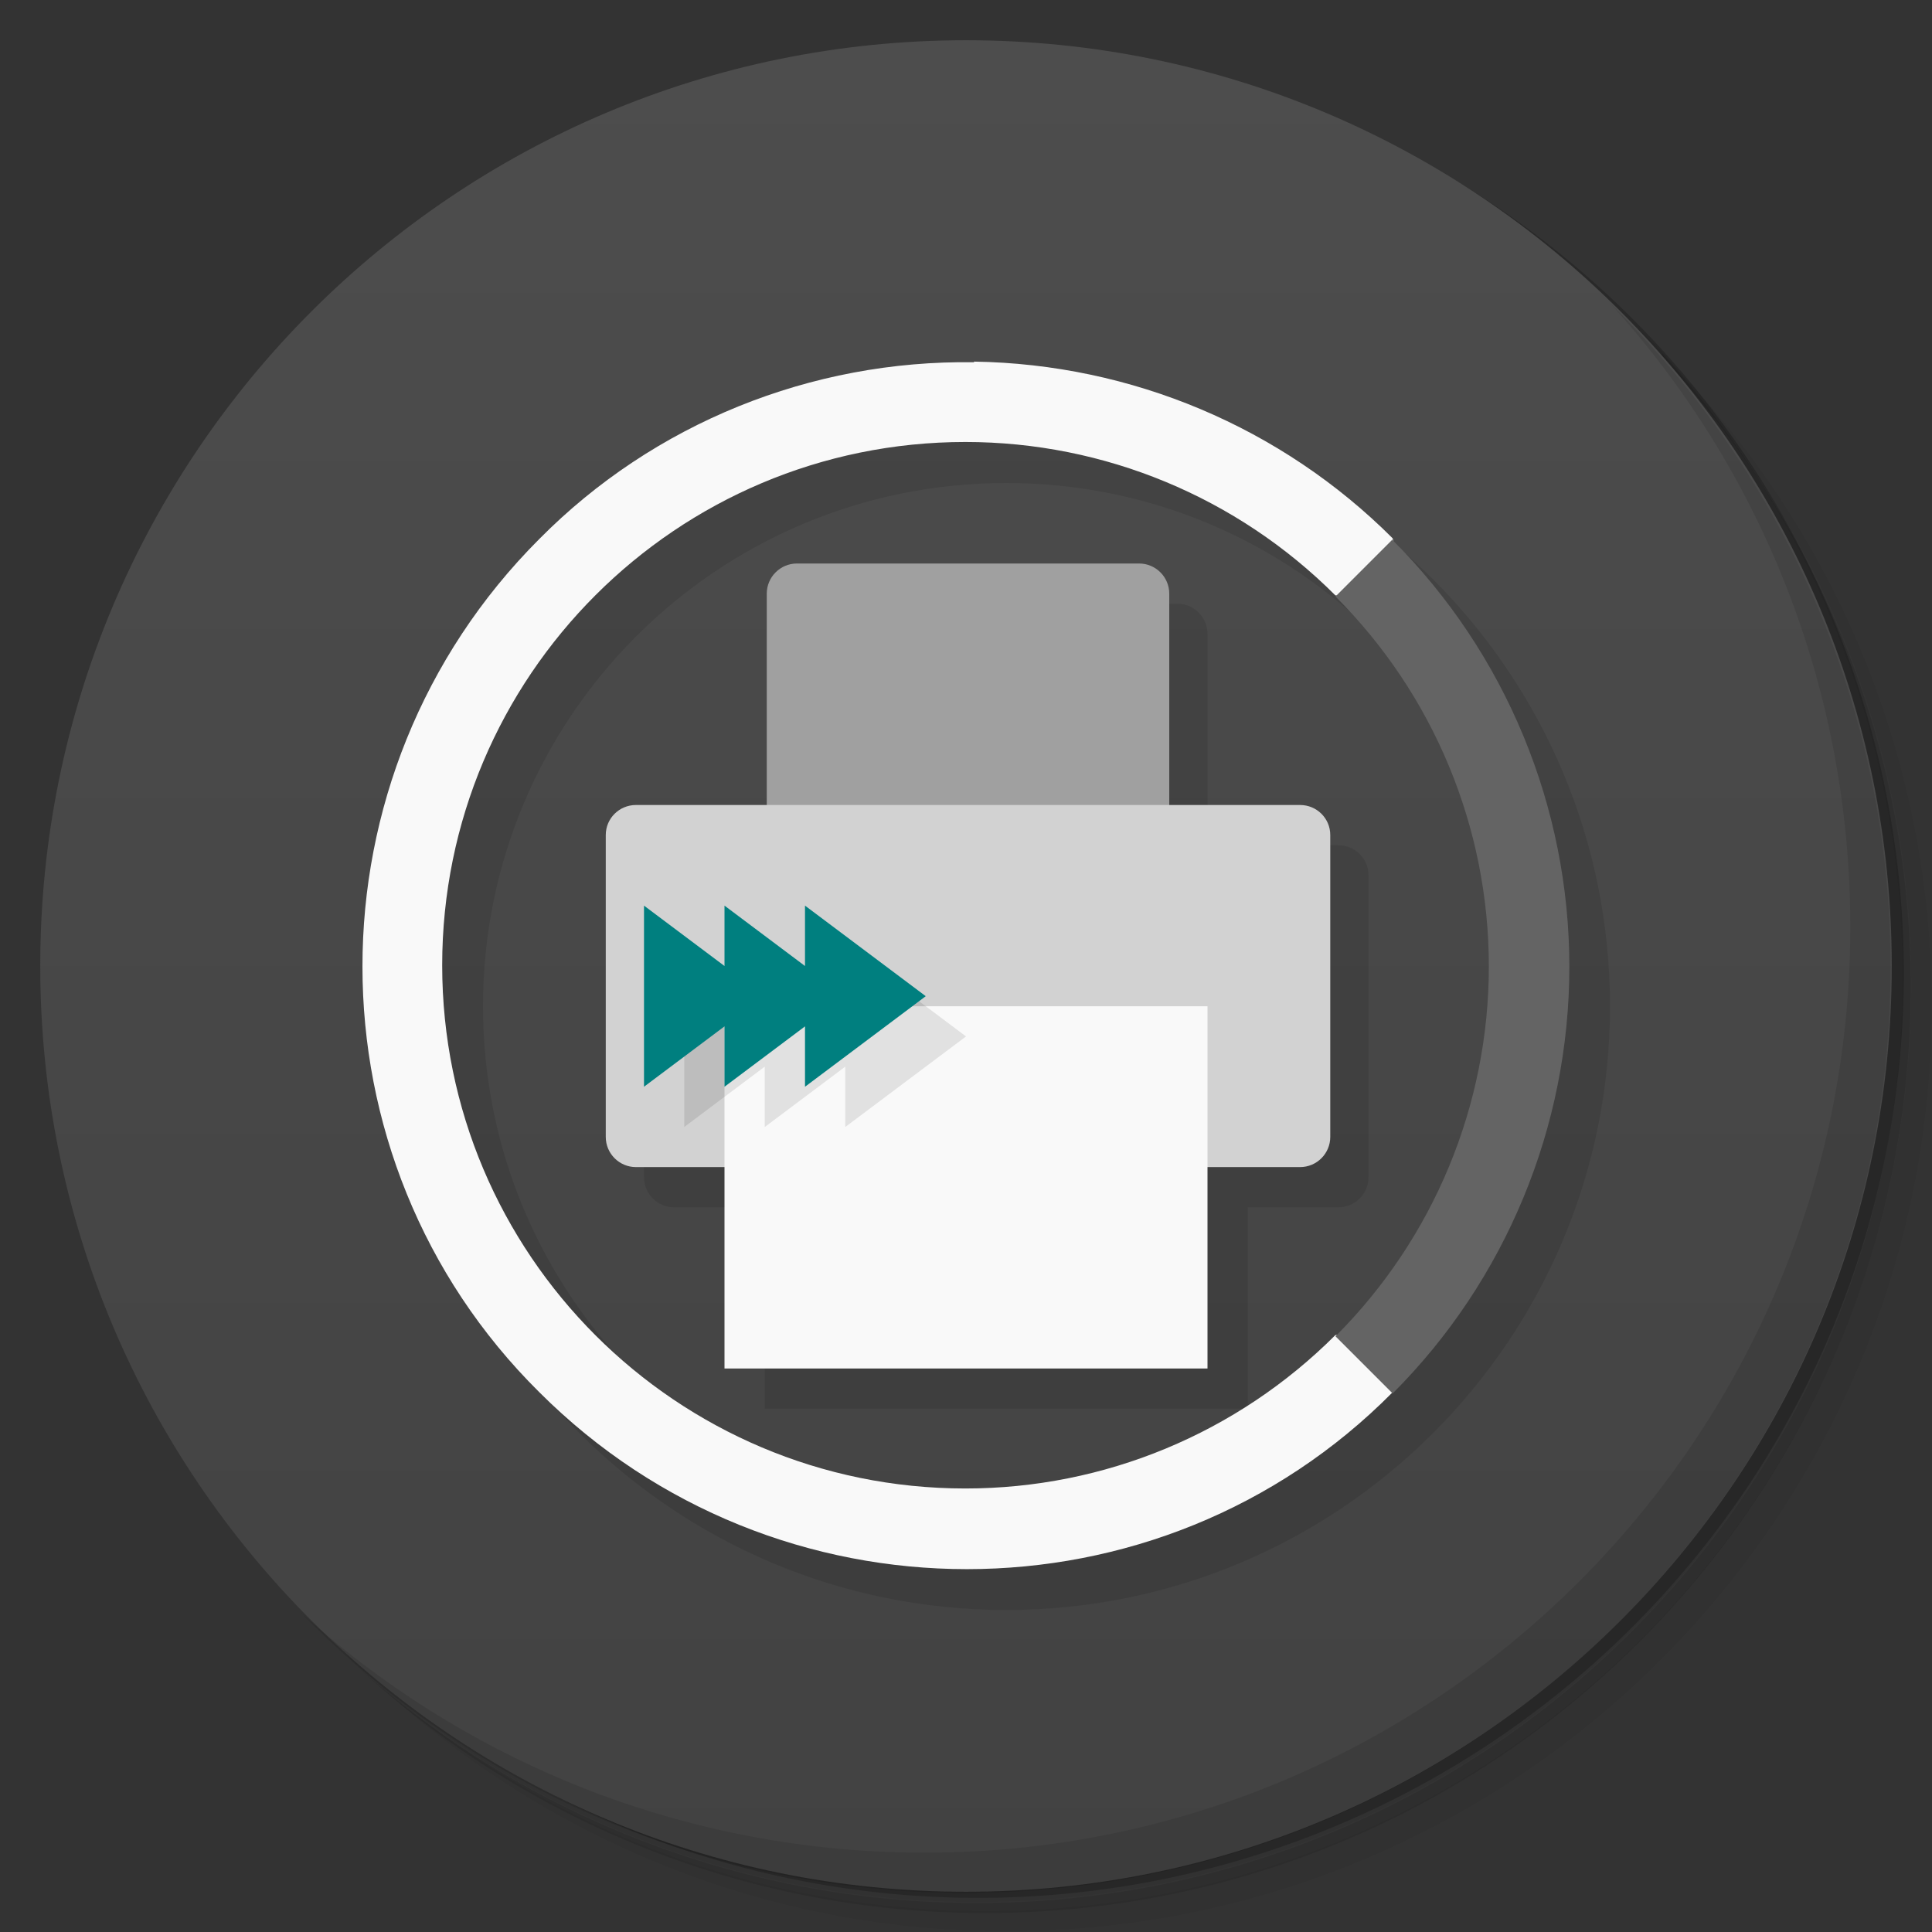 <svg version="1.1" viewBox="0 0 48 48" xmlns="http://www.w3.org/2000/svg">
 <rect x="0" y="0" width="48" height="48" fill="#333333" stroke="none"/>
 <defs>
  <linearGradient id="bg" x1="1" x2="47" gradientTransform="matrix(0 -1 1 0 -1.5e-6 48)" gradientUnits="userSpaceOnUse">
   <stop style="stop-color:#424242" offset="0"/>
   <stop style="stop-color:#4d4d4d" offset="1"/>
  </linearGradient>
 </defs>
 <path d="m36.3 5c5.86 4.06 9.69 10.8 9.69 18.5 0 12.4-10.1 22.5-22.5 22.5-7.67 0-14.4-3.83-18.5-9.69 1.04 1.82 2.31 3.5 3.78 4.97 4.08 3.71 9.51 5.97 15.5 5.97 12.7 0 23-10.3 23-23 0-5.95-2.26-11.4-5.97-15.5-1.47-1.48-3.15-2.74-4.97-3.78zm4.97 3.78c3.85 4.11 6.22 9.64 6.22 15.7 0 12.7-10.3 23-23 23-6.08 0-11.6-2.36-15.7-6.22 4.16 4.14 9.88 6.72 16.2 6.72 12.7 0 23-10.3 23-23 0-6.34-2.58-12.1-6.72-16.2z" style="opacity:.05"/>
 <path d="m41.3 8.78c3.71 4.08 5.97 9.51 5.97 15.5 0 12.7-10.3 23-23 23-5.95 0-11.4-2.26-15.5-5.97 4.11 3.85 9.64 6.22 15.7 6.22 12.7 0 23-10.3 23-23 0-6.08-2.36-11.6-6.22-15.7z" style="opacity:.1"/>
 <path d="m31.2 2.38c8.62 3.15 14.8 11.4 14.8 21.1 0 12.4-10.1 22.5-22.5 22.5-9.71 0-18-6.14-21.1-14.8a23 23 0 0 0 44.9-7 23 23 0 0 0-16-21.9z" style="opacity:.2"/>
 <path d="m24 1c12.7 0 23 10.3 23 23s-10.3 23-23 23-23-10.3-23-23 10.3-23 23-23z" style="fill:url(#bg)"/>
 <path d="m25 10c-8.28 0-15 6.72-15 15s6.72 15 15 15 15-6.72 15-15-6.72-15-15-15m0 2c7.18 0 13 5.82 13 13s-5.82 13-13 13-13-5.82-13-13 5.82-13 13-13m-4.25 3-0.75 6-4 0.746v7.5c0 0.414 0.336 0.75 0.75 0.75h2.25v5h12v-5h2.25c0.414 0 0.75-0.336 0.75-0.75v-7.5c0-0.414-0.336-0.746-0.75-0.746h-3.25v-5.25c0-0.414-0.336-0.75-0.75-0.75z" style="opacity:.1"/>
 <path d="m19.8 14h8.5c0.414 0 0.75 0.336 0.75 0.75v9c0 0.414-0.336 0.75-0.75 0.75h-8.5c-0.414 0-0.75-0.336-0.75-0.75v-9c0-0.414 0.336-0.75 0.75-0.75" style="fill:#a0a0a0"/>
 <path d="m15.8 20h16.5c0.414 0 0.75 0.332 0.75 0.746v7.5c0 0.414-0.336 0.75-0.75 0.75h-16.5c-0.414 0-0.75-0.336-0.75-0.75v-7.5c0-0.414 0.336-0.746 0.75-0.746" style="fill:#d2d2d2"/>
 <path d="m18 25v9h12v-9h-12z" style="fill:#f9f9f9"/>
 <path d="m17 23.5v4.5l2-1.5v1.5l2-1.5v1.5l3-2.25-3-2.25v1.5l-2-1.5v1.5" style="opacity:.1"/>
 <path d="m16 22.5v4.5l2-1.5v1.5l2-1.5v1.5l3-2.25-3-2.25v1.5l-2-1.5v1.5" style="fill:#007f7f"/>
 <path d="m24.2 9c-4.05-0.059-7.96 1.52-10.8 4.39-5.86 5.86-5.86 15.4 0 21.2 5.86 5.86 15.4 5.86 21.2 0l0.396-1.6-1.82 0.181c-2.44 2.44-5.74 3.81-9.19 3.81-7.18 2e-3 -13-5.82-13-13s5.82-13 13-13c3.45 1e-3 6.75 1.37 9.19 3.81l1.82 0.193-0.396-1.61c-2.76-2.76-6.49-4.33-10.4-4.39" style="fill:#f9f9f9"/>
 <path d="m40 7.53c3.71 4.08 5.97 9.51 5.97 15.5 0 12.7-10.3 23-23 23-5.95 0-11.4-2.26-15.5-5.97 4.18 4.29 10 6.97 16.5 6.97 12.7 0 23-10.3 23-23 0-6.46-2.68-12.3-6.97-16.5z" style="opacity:.1"/>
 <path d="m34.6 13.4-1.42 1.42c2.44 2.44 3.81 5.74 3.81 9.19s-1.37 6.75-3.81 9.19l1.42 1.42c2.81-2.81 4.39-6.63 4.39-10.6s-1.58-7.79-4.39-10.6z" style="fill:#646464"/>
</svg>
